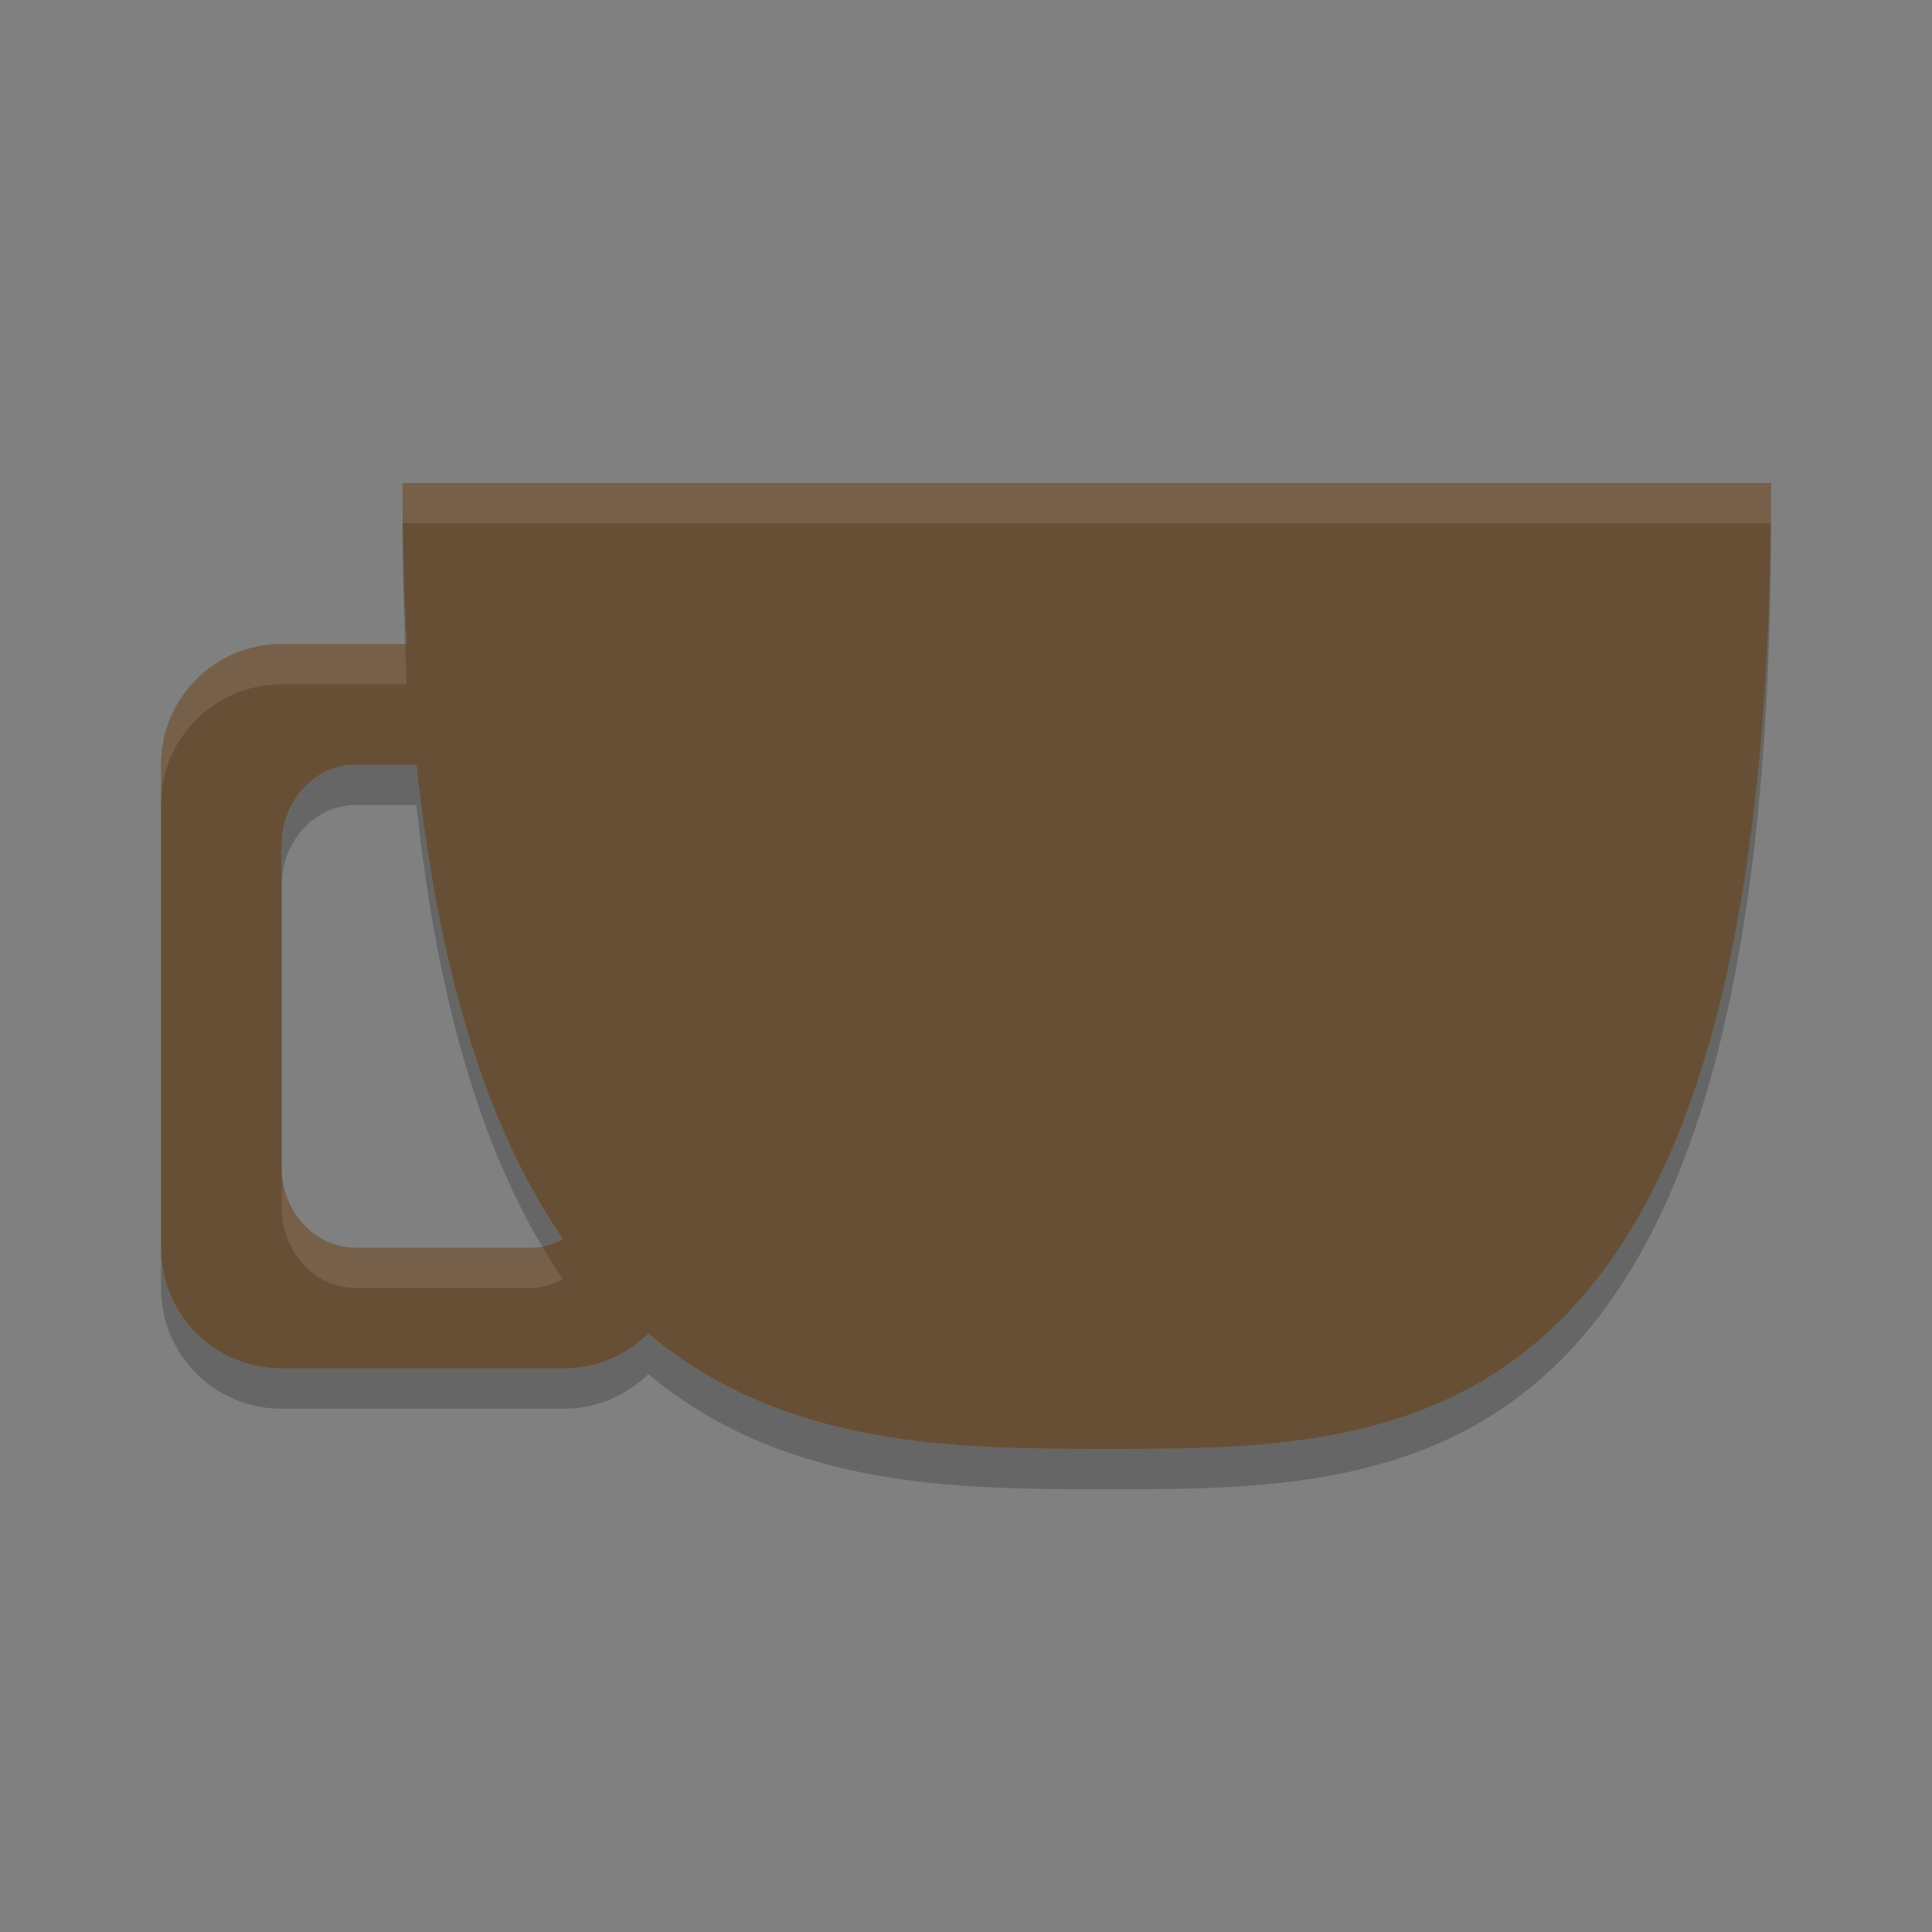 <svg xmlns="http://www.w3.org/2000/svg" width="48" height="48" version="1">
 <rect width="100%" height="100%" fill="#808080" stroke="none"/>
 <path style="opacity:0.2" d="m 10,13 c 0,1.052 0.027,2.04 0.064,3 l 0.039,0 c -0.051,-0.951 -0.077,-1.959 -0.09,-3 l -0.013,0 z m 33.988,0 c -0.252,22.982 -9.096,23 -16.488,23 -3.689,0 -7.981,-0.007 -11.393,-2.863 -0.541,0.533 -1.284,0.863 -2.107,0.863 l -7,0 c -1.662,0 -3,-1.338 -3,-3 l 0,1 c 0,1.662 1.338,3 3,3 l 7,0 c 0.823,0 1.566,-0.33 2.107,-0.863 3.412,2.856 7.704,2.863 11.393,2.863 7.5,0 16.5,0 16.5,-24 l -0.012,0 z m -35.142,6 c -1.023,0 -1.846,0.892 -1.846,2 l 0,1 c 0,-1.108 0.823,-2 1.846,-2 l 1.5,0 c 0.528,4.961 1.641,8.471 3.119,10.959 0.182,-0.036 0.357,-0.09 0.518,-0.178 -1.738,-2.515 -3.049,-6.253 -3.637,-11.781 l -1.5,0 z"/>
 <path style="fill:#674f36" d="m 10,12 c 0,1.418 0.036,2.745 0.104,4 l -3.104,0 c -1.662,0 -3,1.338 -3,3 l 0,12 c 0,1.662 1.338,3 3,3 l 7,0 c 0.823,0 1.566,-0.33 2.107,-0.863 3.412,2.856 7.704,2.863 11.393,2.863 7.5,0 16.5,0 16.5,-24 l -34,0 z m -1.154,7 1.5,0 c 0.589,5.528 1.899,9.266 3.637,11.781 -0.25,0.136 -0.529,0.219 -0.829,0.219 l -4.309,0 c -1.023,0 -1.846,-0.892 -1.846,-2 l 0,-8 c 0,-1.108 0.823,-2 1.846,-2 z"/>
 <path style="opacity:0.1;fill:#ffffff" d="m 10,12 c 0,0.344 0.009,0.666 0.014,1 l 33.975,0 c 0.003,-0.334 0.011,-0.656 0.011,-1 l -34,0 z m -3,4 c -1.662,0 -3,1.338 -3,3 l 0,1 c 0,-1.662 1.338,-3 3,-3 l 3.103,0 c -0.017,-0.324 -0.026,-0.667 -0.039,-1 l -3.065,0 z m 0,13 0,1 c 0,1.108 0.823,2 1.846,2 l 4.309,0 c 0.3,0 0.579,-0.083 0.828,-0.219 -0.178,-0.258 -0.349,-0.538 -0.518,-0.822 -0.102,0.02 -0.203,0.041 -0.311,0.041 l -4.308,0 c -1.023,0 -1.846,-0.892 -1.846,-2 z"/>
</svg>
